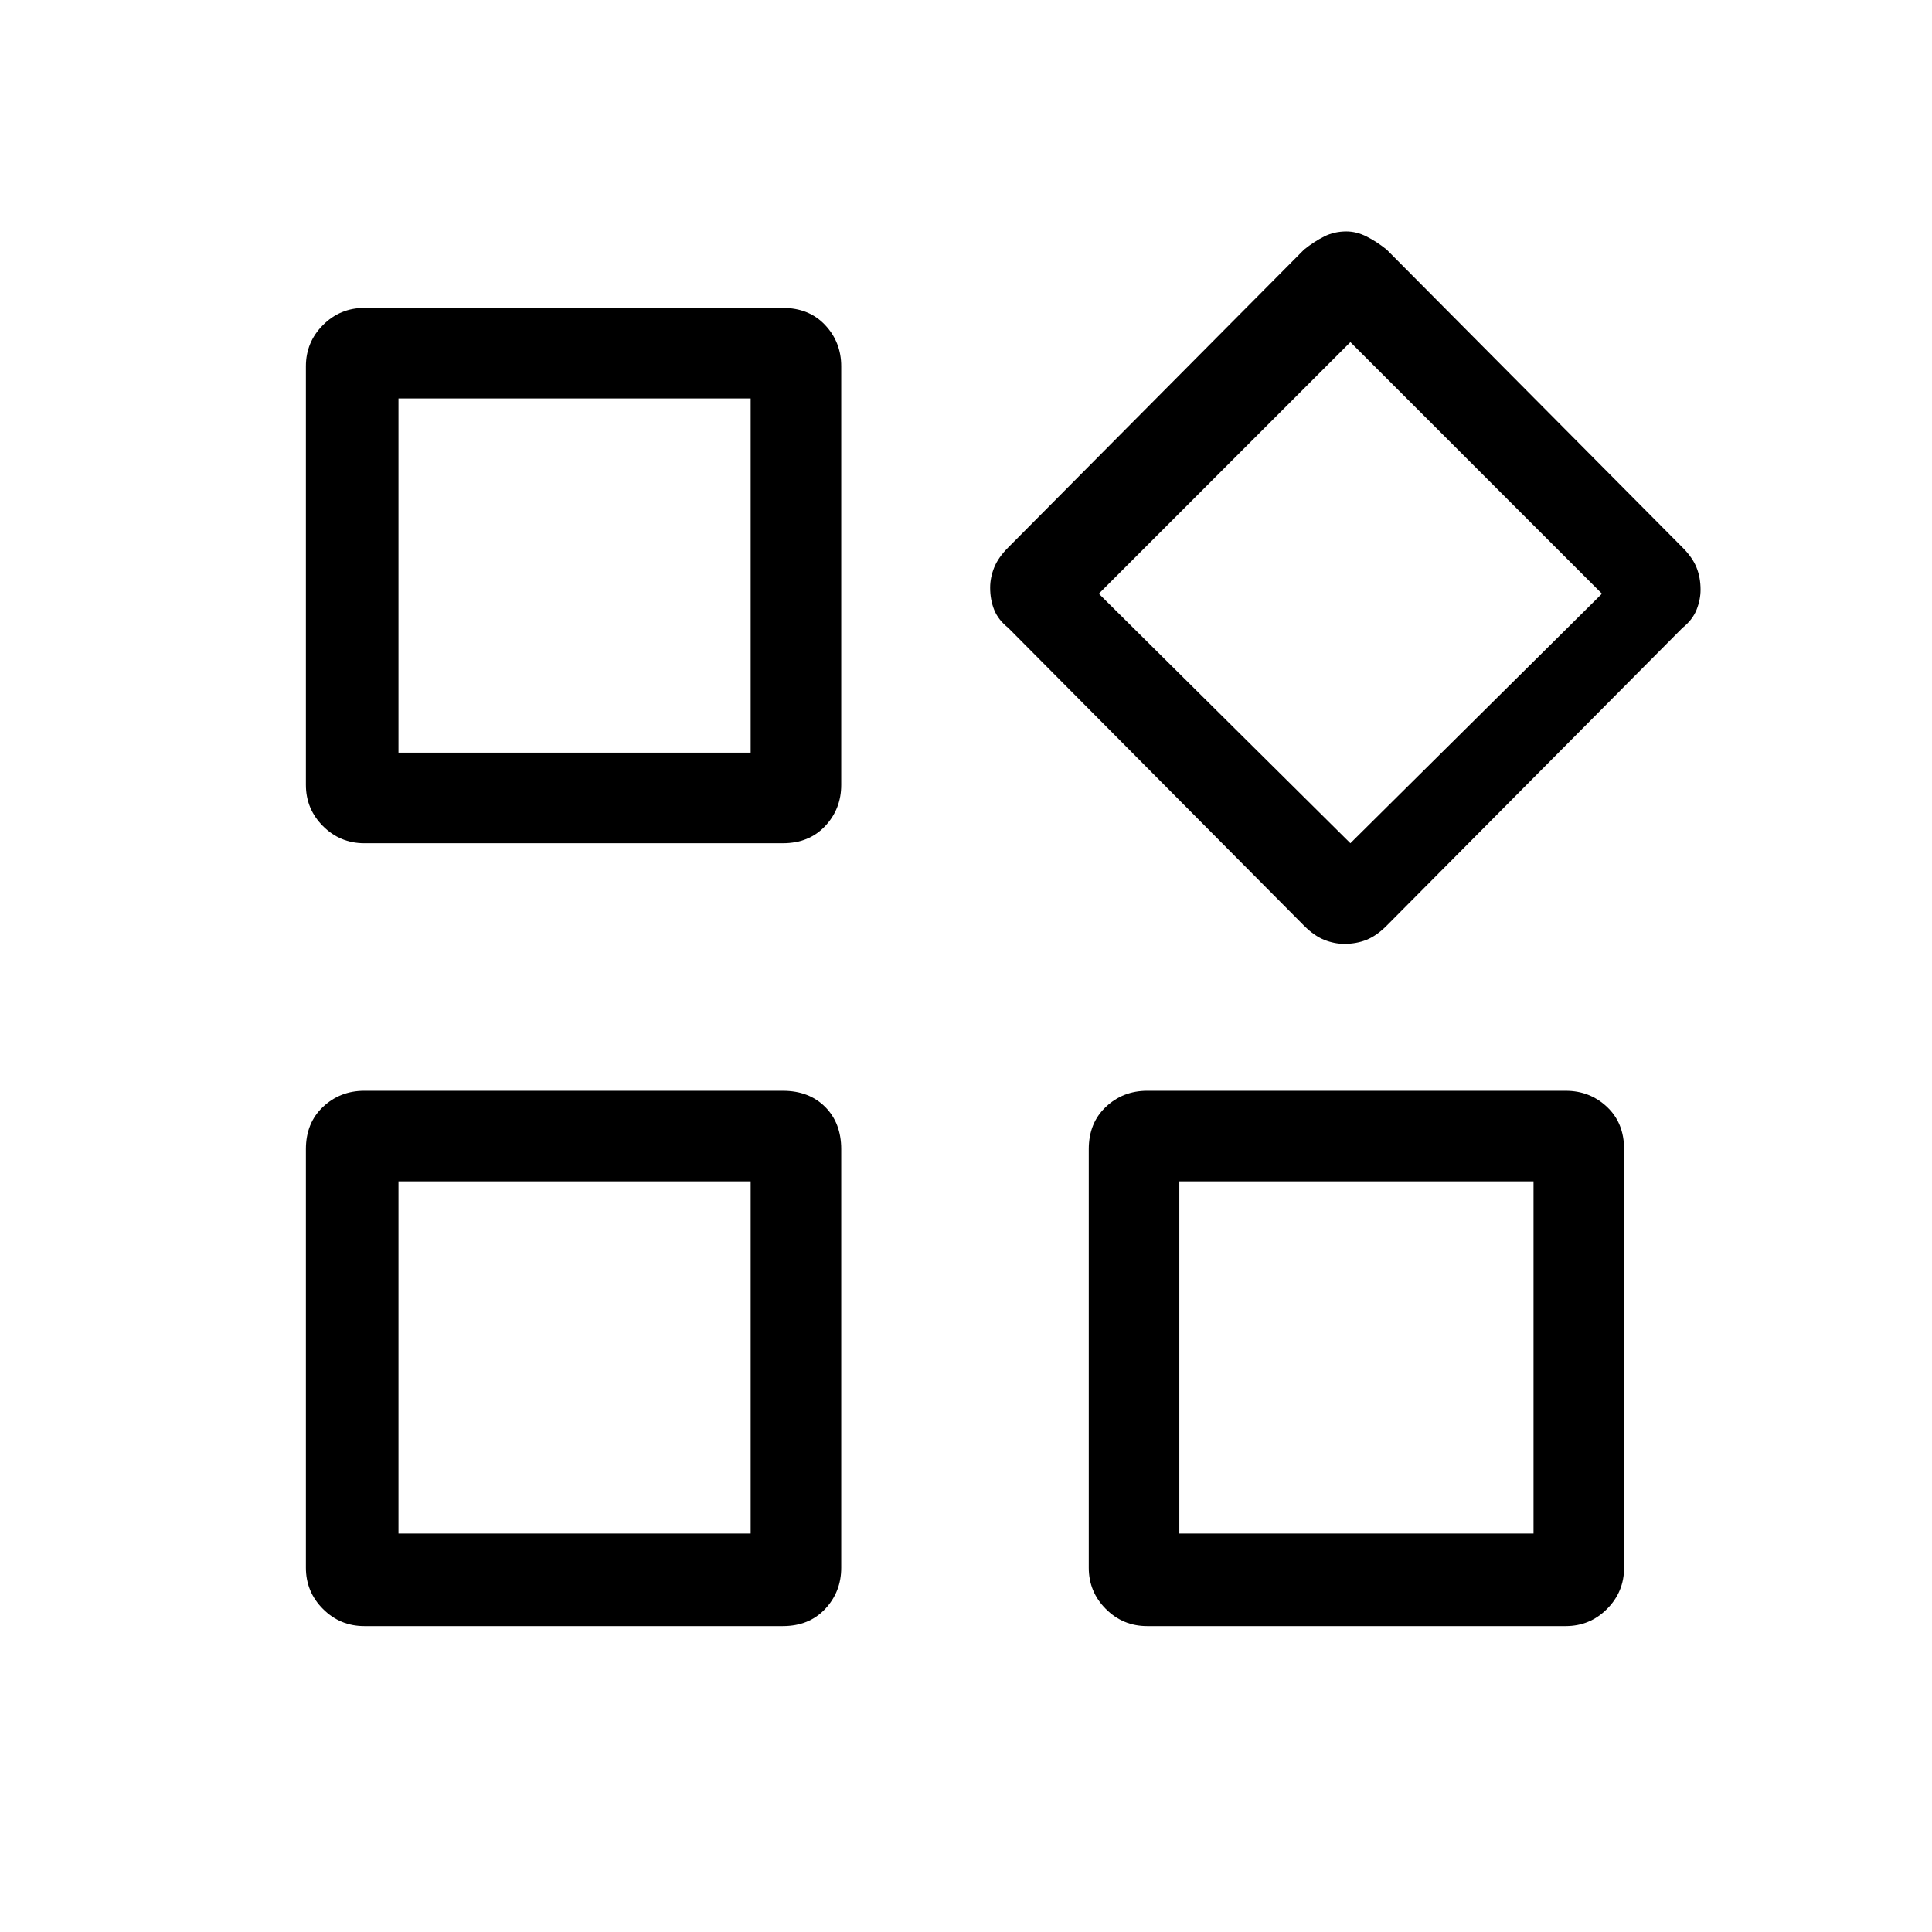 <svg xmlns="http://www.w3.org/2000/svg" height="48" width="48"><path d="M33.4 23.45Q33.15 23.45 32.9 23.35Q32.65 23.25 32.4 23L25.05 15.6Q24.8 15.4 24.7 15.15Q24.6 14.9 24.6 14.6Q24.6 14.35 24.7 14.1Q24.8 13.85 25.05 13.6L32.4 6.2Q32.65 6 32.9 5.875Q33.15 5.75 33.45 5.75Q33.7 5.75 33.95 5.875Q34.2 6 34.45 6.2L41.8 13.6Q42.05 13.85 42.15 14.1Q42.25 14.35 42.25 14.65Q42.25 14.9 42.15 15.15Q42.05 15.4 41.8 15.6L34.45 23Q34.2 23.25 33.95 23.35Q33.7 23.45 33.4 23.45ZM9.05 20.95Q8.45 20.95 8.025 20.525Q7.6 20.1 7.6 19.5V9.1Q7.6 8.5 8.025 8.075Q8.45 7.65 9.05 7.65H19.45Q20.1 7.65 20.5 8.075Q20.9 8.5 20.9 9.1V19.5Q20.9 20.1 20.5 20.525Q20.1 20.95 19.45 20.95ZM28.5 40.4Q27.9 40.4 27.475 39.975Q27.05 39.55 27.05 38.95V28.55Q27.05 27.9 27.475 27.5Q27.9 27.1 28.5 27.1H38.9Q39.5 27.1 39.925 27.5Q40.35 27.9 40.35 28.55V38.95Q40.35 39.55 39.925 39.975Q39.5 40.4 38.9 40.4ZM9.05 40.4Q8.45 40.4 8.025 39.975Q7.6 39.55 7.6 38.95V28.55Q7.6 27.9 8.025 27.5Q8.45 27.1 9.05 27.1H19.45Q20.1 27.1 20.5 27.5Q20.9 27.9 20.9 28.55V38.95Q20.9 39.55 20.5 39.975Q20.1 40.4 19.45 40.4ZM9.9 18.7H18.65V9.9H9.9ZM33.55 20.95 39.8 14.75 33.55 8.5 27.3 14.75ZM29.3 38.1H38.1V29.35H29.3ZM9.9 38.1H18.65V29.35H9.9ZM18.65 18.7ZM27.3 14.75ZM18.65 29.35ZM29.3 29.35Z"/></svg>